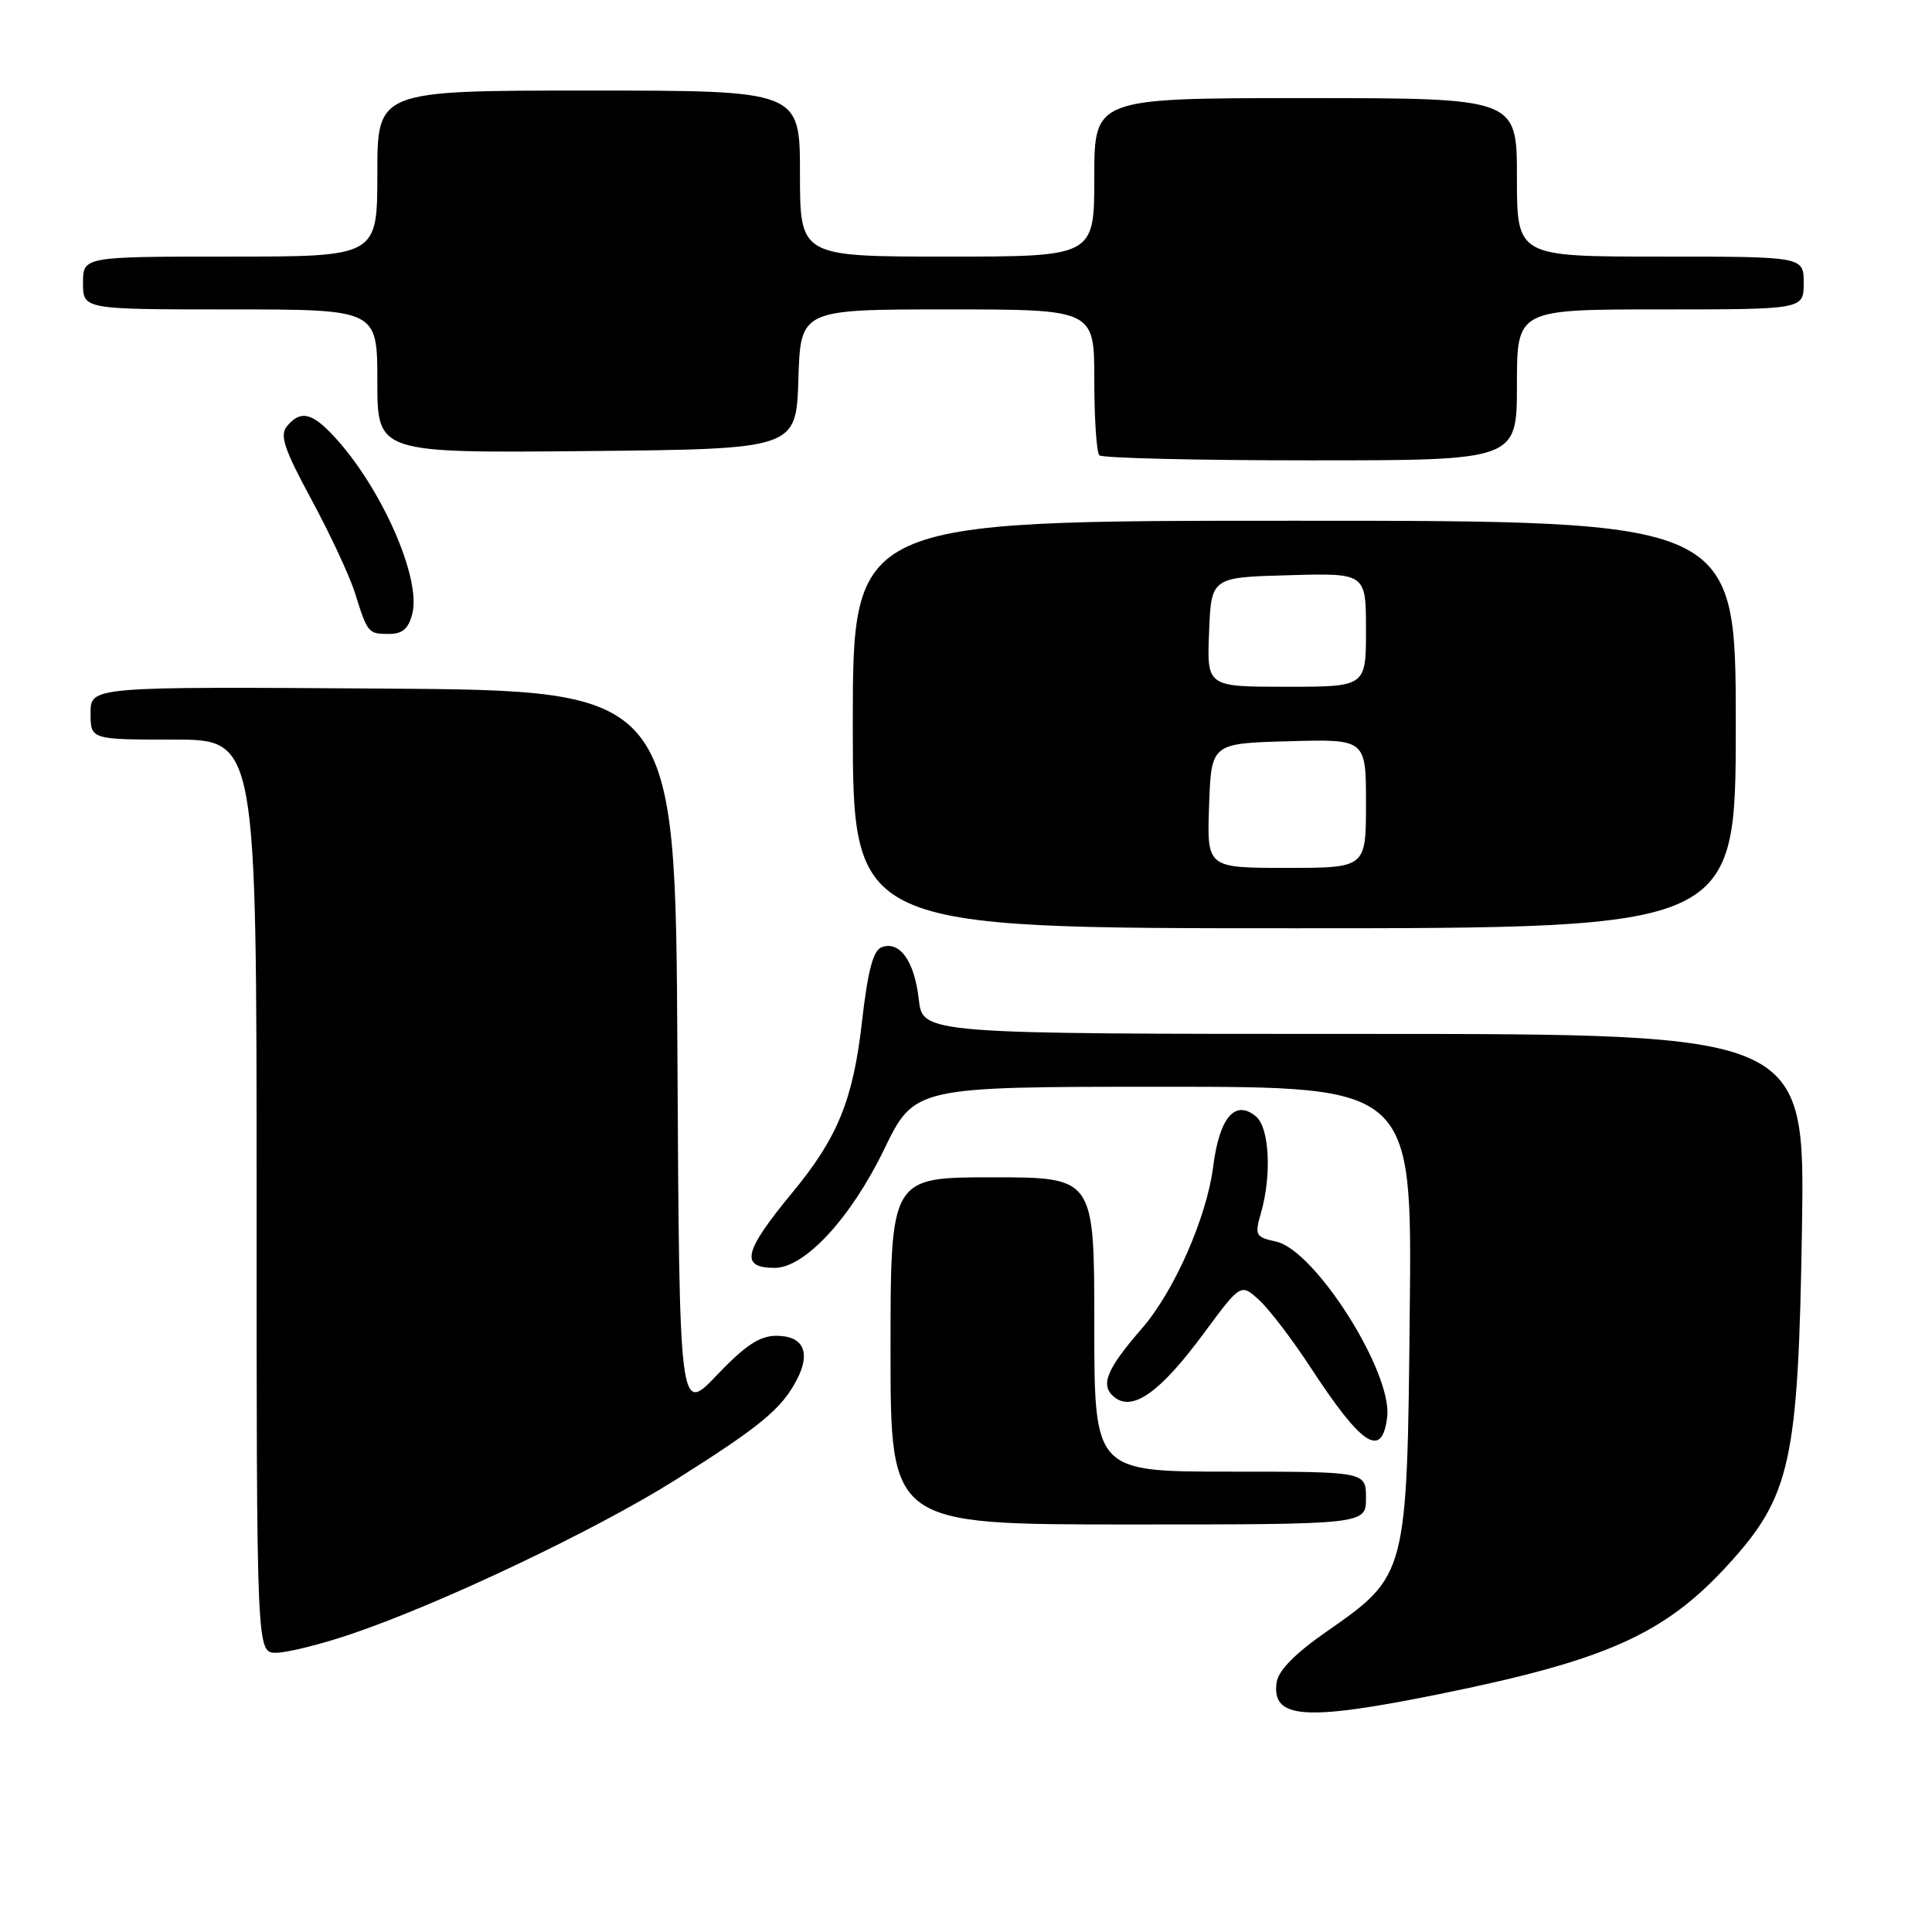<?xml version="1.0" encoding="UTF-8" standalone="no"?>
<!DOCTYPE svg PUBLIC "-//W3C//DTD SVG 1.1//EN" "http://www.w3.org/Graphics/SVG/1.1/DTD/svg11.dtd" >
<svg xmlns="http://www.w3.org/2000/svg" xmlns:xlink="http://www.w3.org/1999/xlink" version="1.1" viewBox="0 0 256 256">
 <g >
 <path fill="currentColor"
d=" M 190.75 224.47 C 212.85 219.99 220.56 216.54 228.95 207.37 C 237.29 198.24 238.28 193.73 238.77 162.75 C 239.17 137.00 239.17 137.00 180.72 137.00 C 122.26 137.00 122.26 137.00 121.74 132.40 C 121.17 127.34 119.21 124.60 116.81 125.52 C 115.69 125.95 114.98 128.66 114.21 135.45 C 113.04 145.73 110.98 150.78 105.01 158.00 C 98.51 165.86 98.01 168.00 102.66 168.00 C 106.64 168.00 112.76 161.37 117.13 152.34 C 121.17 144.00 121.17 144.00 154.14 144.00 C 187.11 144.00 187.11 144.00 186.80 173.75 C 186.45 208.79 186.46 208.75 175.78 216.19 C 171.60 219.10 169.39 221.35 169.16 222.92 C 168.47 227.77 172.88 228.09 190.75 224.47 Z  M 46.33 216.59 C 58.16 212.62 78.85 202.80 89.50 196.10 C 100.74 189.02 103.57 186.69 105.59 182.81 C 107.48 179.18 106.45 177.00 102.87 177.00 C 100.66 177.00 98.76 178.26 94.99 182.21 C 90.02 187.42 90.02 187.42 89.76 139.46 C 89.50 91.50 89.50 91.50 50.75 91.24 C 12.00 90.98 12.00 90.98 12.00 94.49 C 12.00 98.00 12.00 98.00 23.00 98.00 C 34.00 98.00 34.00 98.00 34.00 158.50 C 34.00 219.00 34.00 219.00 36.57 219.00 C 37.99 219.00 42.38 217.92 46.33 216.59 Z  M 181.00 198.50 C 181.00 195.00 181.00 195.00 163.00 195.00 C 145.00 195.00 145.00 195.00 145.00 175.50 C 145.00 156.00 145.00 156.00 131.50 156.00 C 118.00 156.00 118.00 156.00 118.00 179.00 C 118.00 202.00 118.00 202.00 149.50 202.00 C 181.00 202.00 181.00 202.00 181.00 198.50 Z  M 183.81 187.74 C 184.51 181.84 174.26 165.66 169.10 164.52 C 166.35 163.92 166.23 163.69 167.09 160.70 C 168.53 155.67 168.20 149.41 166.42 147.93 C 163.66 145.64 161.58 148.07 160.76 154.53 C 159.91 161.29 155.59 171.11 151.29 176.05 C 146.60 181.45 145.75 183.55 147.62 185.10 C 150.04 187.11 153.69 184.54 159.46 176.74 C 164.41 170.04 164.41 170.04 166.85 172.27 C 168.19 173.50 171.25 177.51 173.65 181.18 C 180.48 191.64 183.14 193.36 183.81 187.74 Z  M 230.00 96.00 C 230.00 69.00 230.00 69.00 171.50 69.00 C 113.00 69.00 113.00 69.00 113.00 96.00 C 113.00 123.00 113.00 123.00 171.50 123.00 C 230.00 123.00 230.00 123.00 230.00 96.00 Z  M 54.64 81.29 C 55.83 76.56 50.47 64.47 44.19 57.75 C 41.30 54.65 39.80 54.34 38.03 56.47 C 37.03 57.67 37.64 59.48 41.28 66.22 C 43.74 70.77 46.32 76.30 47.01 78.50 C 48.71 83.91 48.78 84.00 51.54 84.00 C 53.34 84.00 54.14 83.30 54.64 81.29 Z  M 201.00 51.00 C 201.00 41.00 201.00 41.00 220.00 41.00 C 239.00 41.00 239.00 41.00 239.00 37.50 C 239.00 34.00 239.00 34.00 220.00 34.00 C 201.00 34.00 201.00 34.00 201.00 23.50 C 201.00 13.00 201.00 13.00 173.00 13.00 C 145.00 13.00 145.00 13.00 145.00 23.50 C 145.00 34.00 145.00 34.00 125.50 34.00 C 106.00 34.00 106.00 34.00 106.00 23.00 C 106.00 12.00 106.00 12.00 78.00 12.00 C 50.00 12.00 50.00 12.00 50.00 23.00 C 50.00 34.00 50.00 34.00 30.50 34.00 C 11.00 34.00 11.00 34.00 11.00 37.50 C 11.00 41.00 11.00 41.00 30.50 41.00 C 50.00 41.00 50.00 41.00 50.00 50.52 C 50.00 60.03 50.00 60.03 77.75 59.77 C 105.50 59.50 105.50 59.50 105.79 50.25 C 106.08 41.00 106.08 41.00 125.54 41.00 C 145.00 41.00 145.00 41.00 145.00 50.33 C 145.00 55.47 145.30 59.97 145.67 60.33 C 146.03 60.70 158.63 61.00 173.67 61.00 C 201.00 61.00 201.00 61.00 201.00 51.00 Z  M 160.21 106.75 C 160.50 98.50 160.50 98.50 170.75 98.22 C 181.00 97.93 181.00 97.93 181.00 106.47 C 181.00 115.00 181.00 115.00 170.46 115.00 C 159.92 115.00 159.92 115.00 160.21 106.75 Z  M 160.21 83.75 C 160.50 76.50 160.50 76.50 170.75 76.22 C 181.00 75.93 181.00 75.93 181.00 83.47 C 181.00 91.00 181.00 91.00 170.46 91.00 C 159.91 91.00 159.91 91.00 160.21 83.75 Z "/>
</g>
</svg>